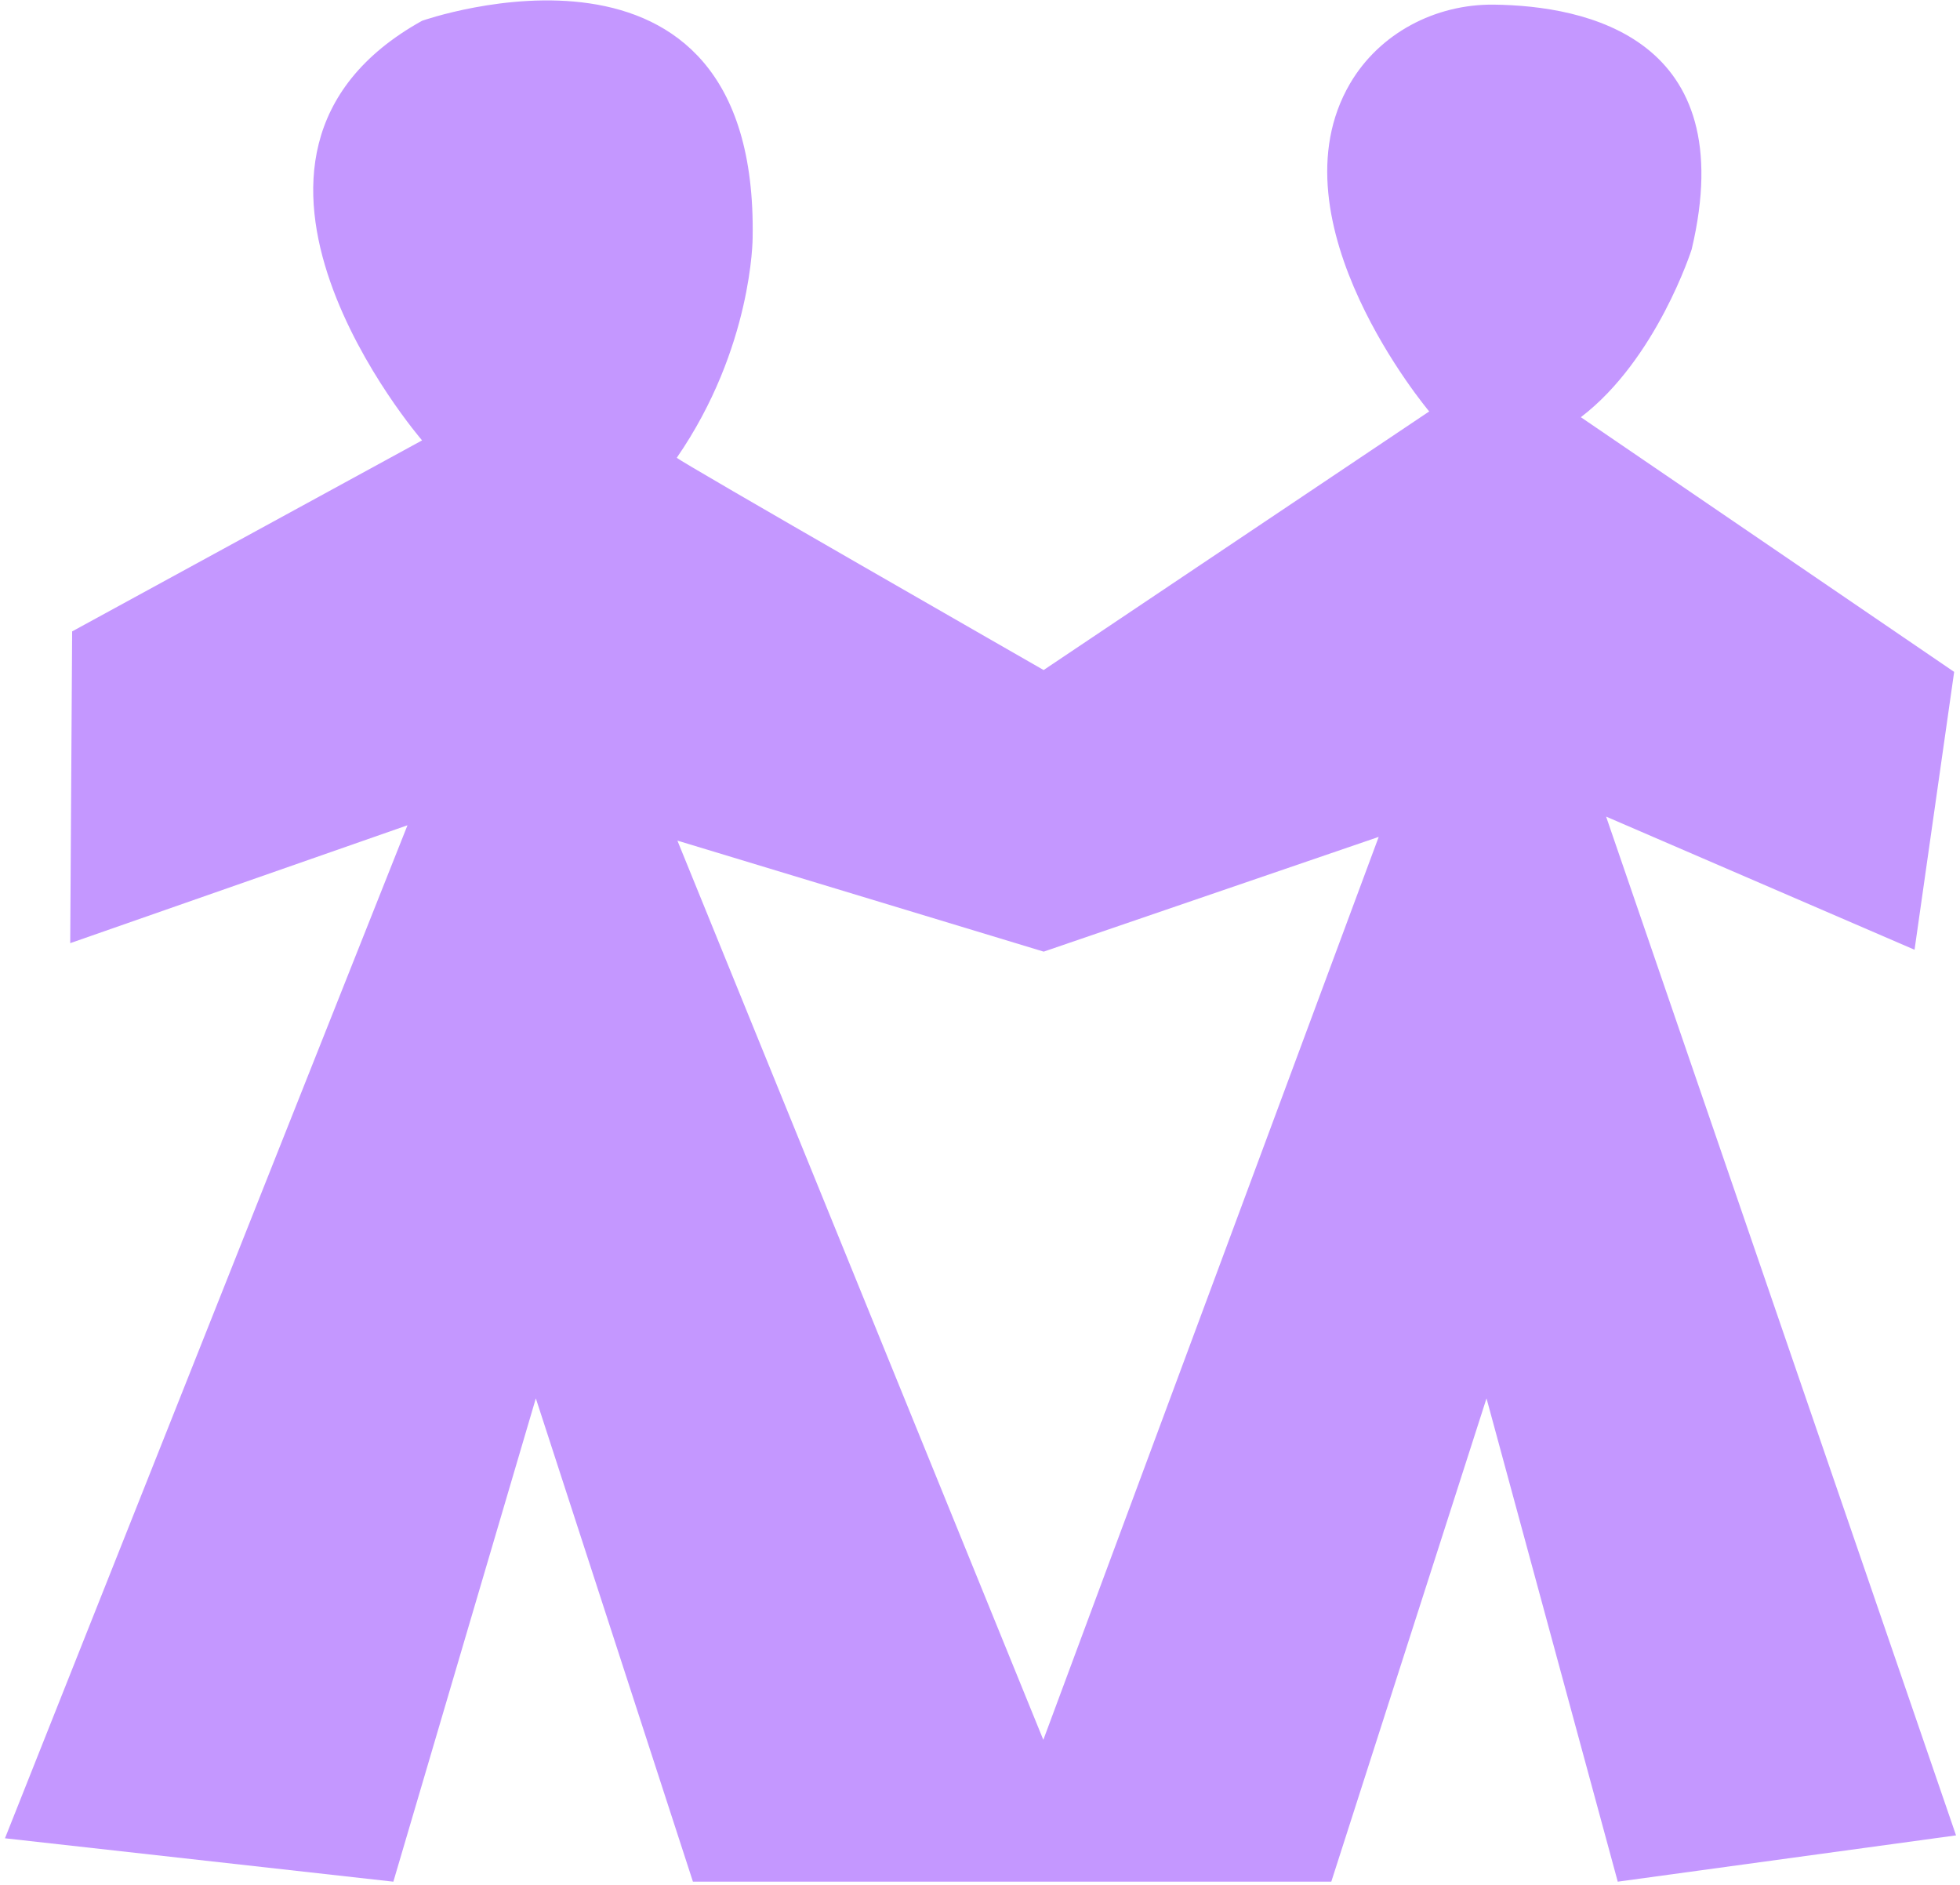 <svg width="52" height="50" viewBox="0 0 52 50" fill="none" xmlns="http://www.w3.org/2000/svg">
<path d="M17.972 22.299L27.68 46.153L36.578 22.2L27.69 25.244L17.972 22.299ZM1.914 16.749L11.198 11.682C11.198 11.682 4.699 4.162 11.198 0.551C11.198 0.551 20.123 -2.598 19.968 6.307C19.968 6.307 19.968 9.225 17.956 12.142C17.927 12.183 27.688 17.774 27.688 17.774L37.918 10.914C37.918 10.914 33.67 5.881 35.819 2.213C36.601 0.881 38.078 0.106 39.632 0.123C42.077 0.152 46.214 0.997 44.881 6.615C44.881 6.615 43.953 9.532 41.941 11.067L51.845 17.823L50.794 25.194L42.611 21.662L51.895 48.687L42.92 49.915L39.438 37.094L35.32 49.915H18.384L14.216 37.094L10.436 49.915L0.132 48.764L10.811 21.892L1.863 25.019L1.914 16.749Z" fill="#C497FF"/>
</svg>
